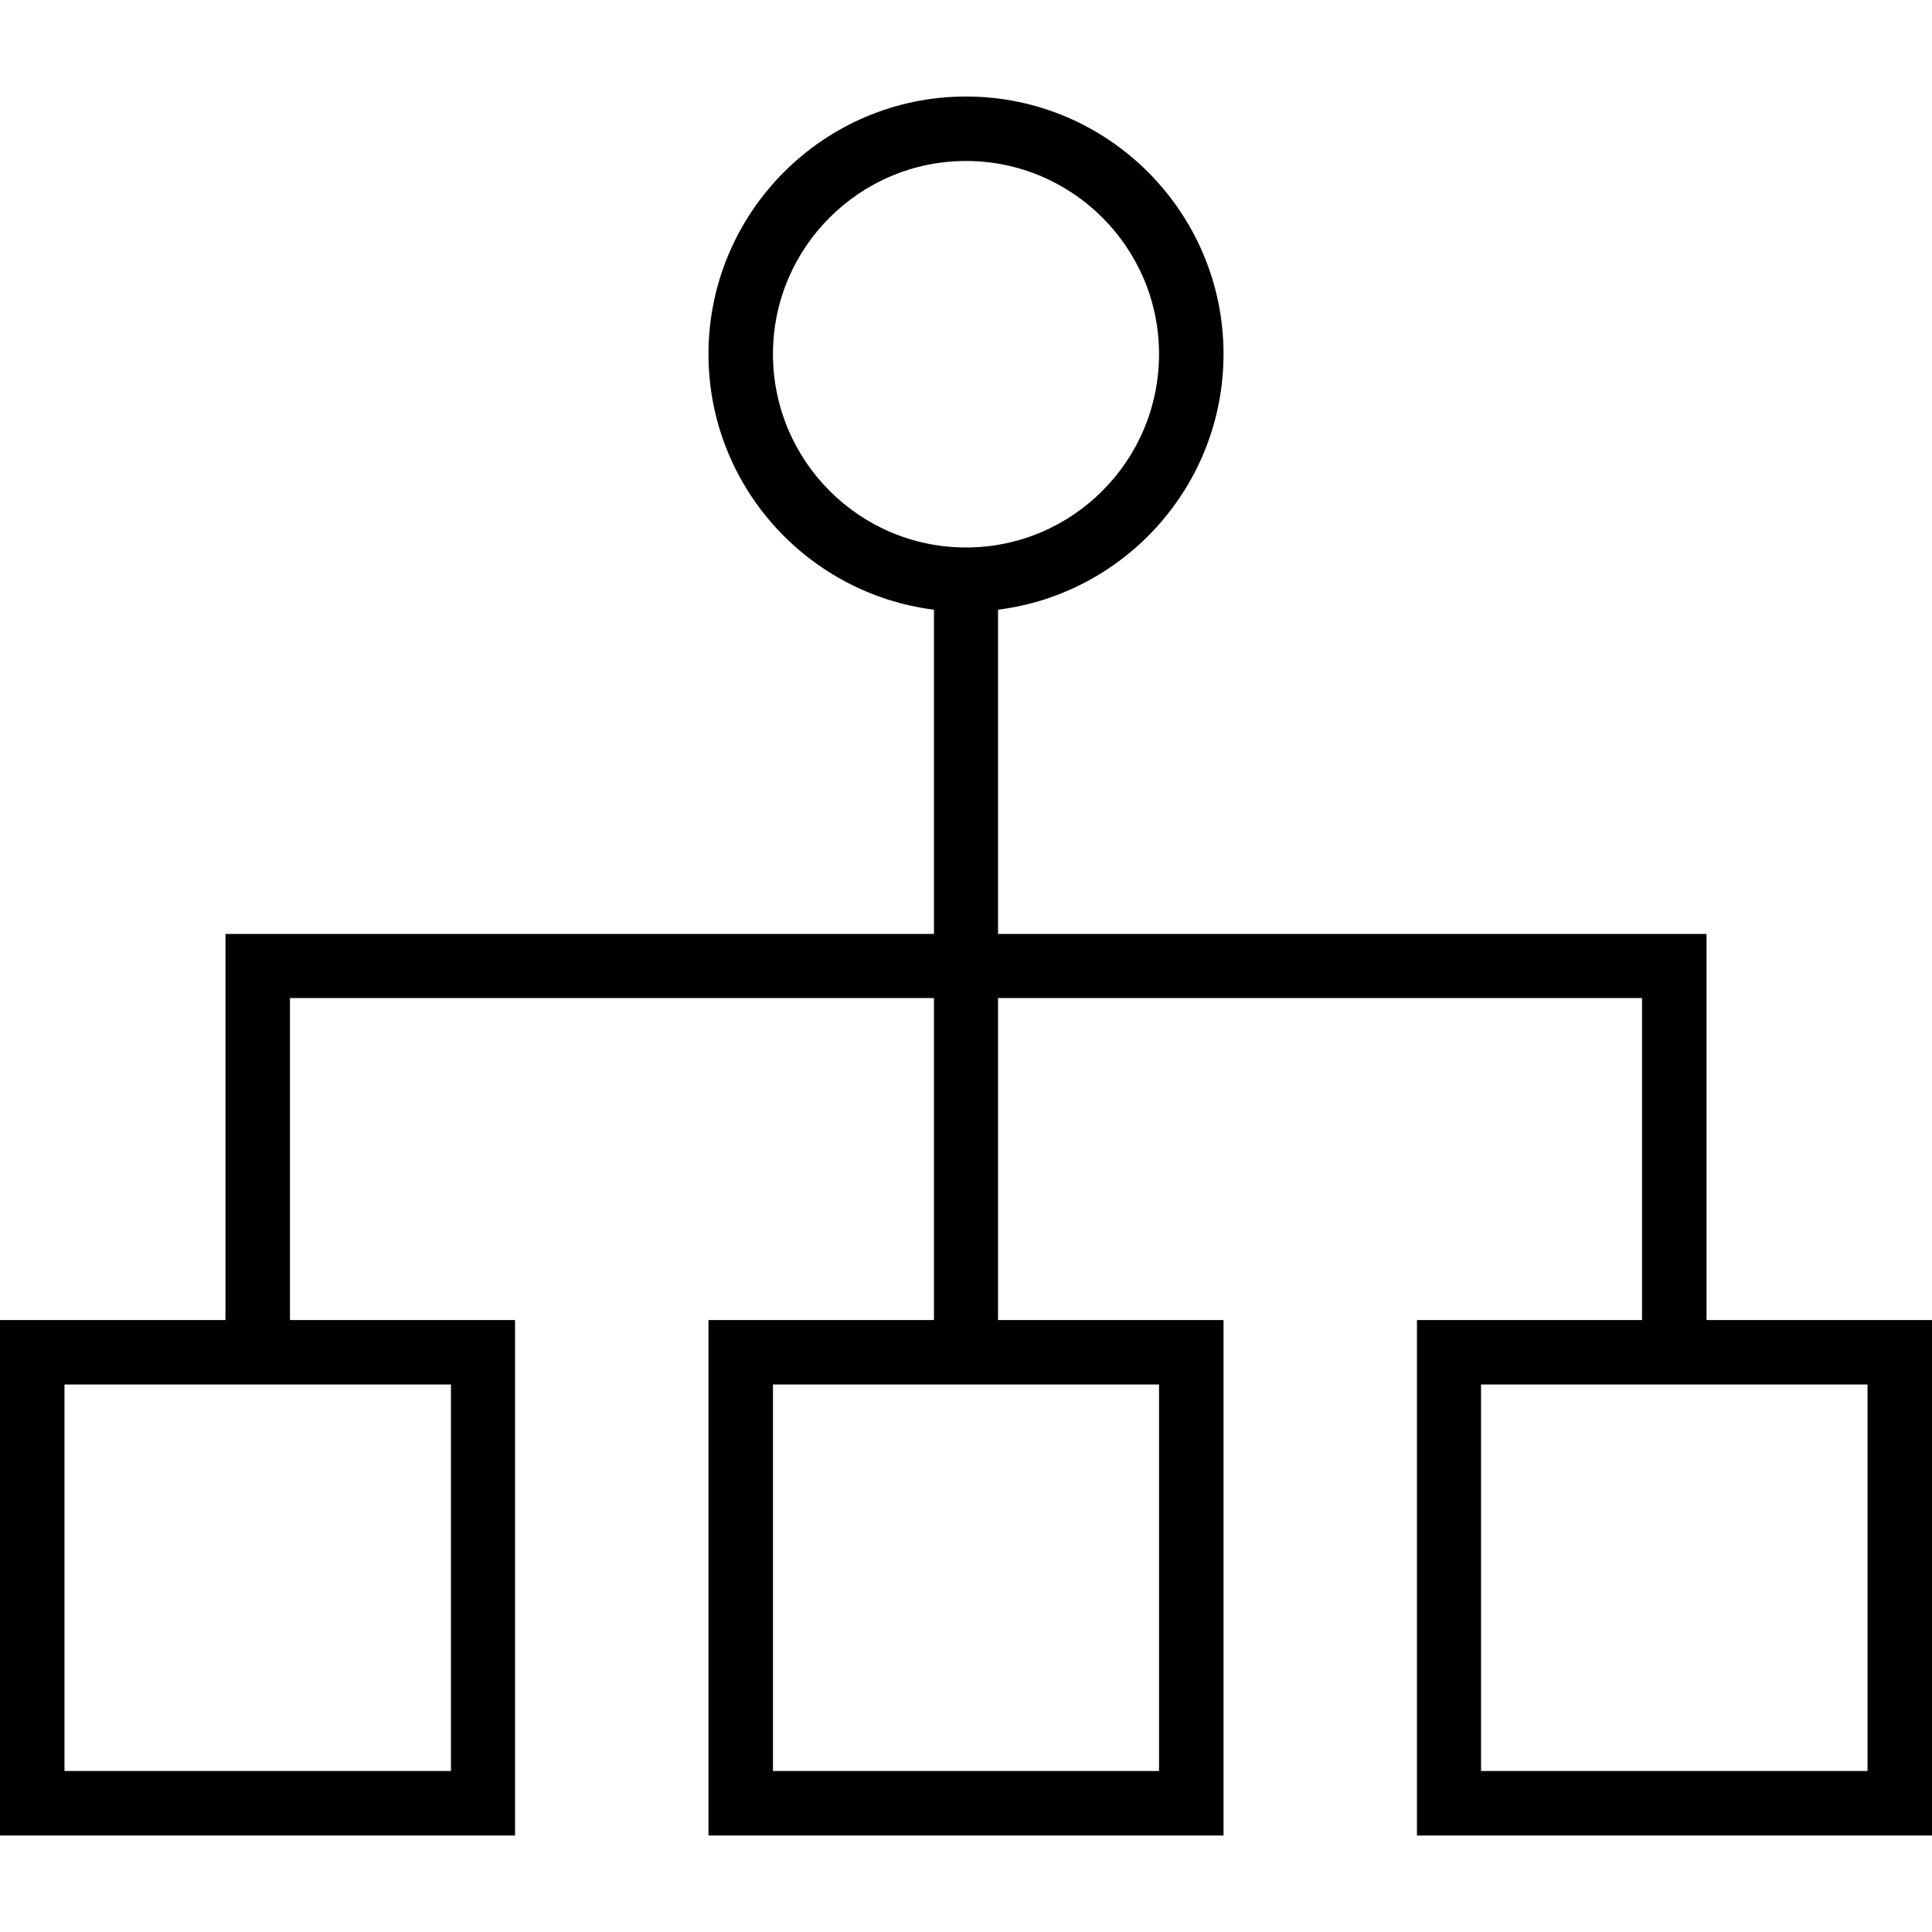 <svg xmlns="http://www.w3.org/2000/svg" width="32" height="32" viewBox="0 0 24 24">
    <path d="M 21.199 16.398 L 21.199 11.602 L 12.398 11.602 L 12.398 7.574 C 13.977 7.375 15.199 6.027 15.199 4.398 C 15.199 2.637 13.766 1.199 12 1.199 C 10.234 1.199 8.801 2.637 8.801 4.398 C 8.801 6.027 10.023 7.375 11.602 7.574 L 11.602 11.602 L 2.801 11.602 L 2.801 16.398 L 0 16.398 L 0 22.801 L 6.398 22.801 L 6.398 16.398 L 3.602 16.398 L 3.602 12.398 L 11.602 12.398 L 11.602 16.398 L 8.801 16.398 L 8.801 22.801 L 15.199 22.801 L 15.199 16.398 L 12.398 16.398 L 12.398 12.398 L 20.398 12.398 L 20.398 16.398 L 17.602 16.398 L 17.602 22.801 L 24 22.801 L 24 16.398 Z M 9.602 4.398 C 9.602 3.078 10.676 2 12 2 C 13.324 2 14.398 3.078 14.398 4.398 C 14.398 5.723 13.324 6.801 12 6.801 C 10.676 6.801 9.602 5.723 9.602 4.398 Z M 5.602 22 L 0.801 22 L 0.801 17.199 L 5.602 17.199 Z M 14.398 22 L 9.602 22 L 9.602 17.199 L 14.398 17.199 Z M 23.199 22 L 18.398 22 L 18.398 17.199 L 23.199 17.199 Z M 23.199 22"/>
</svg>
